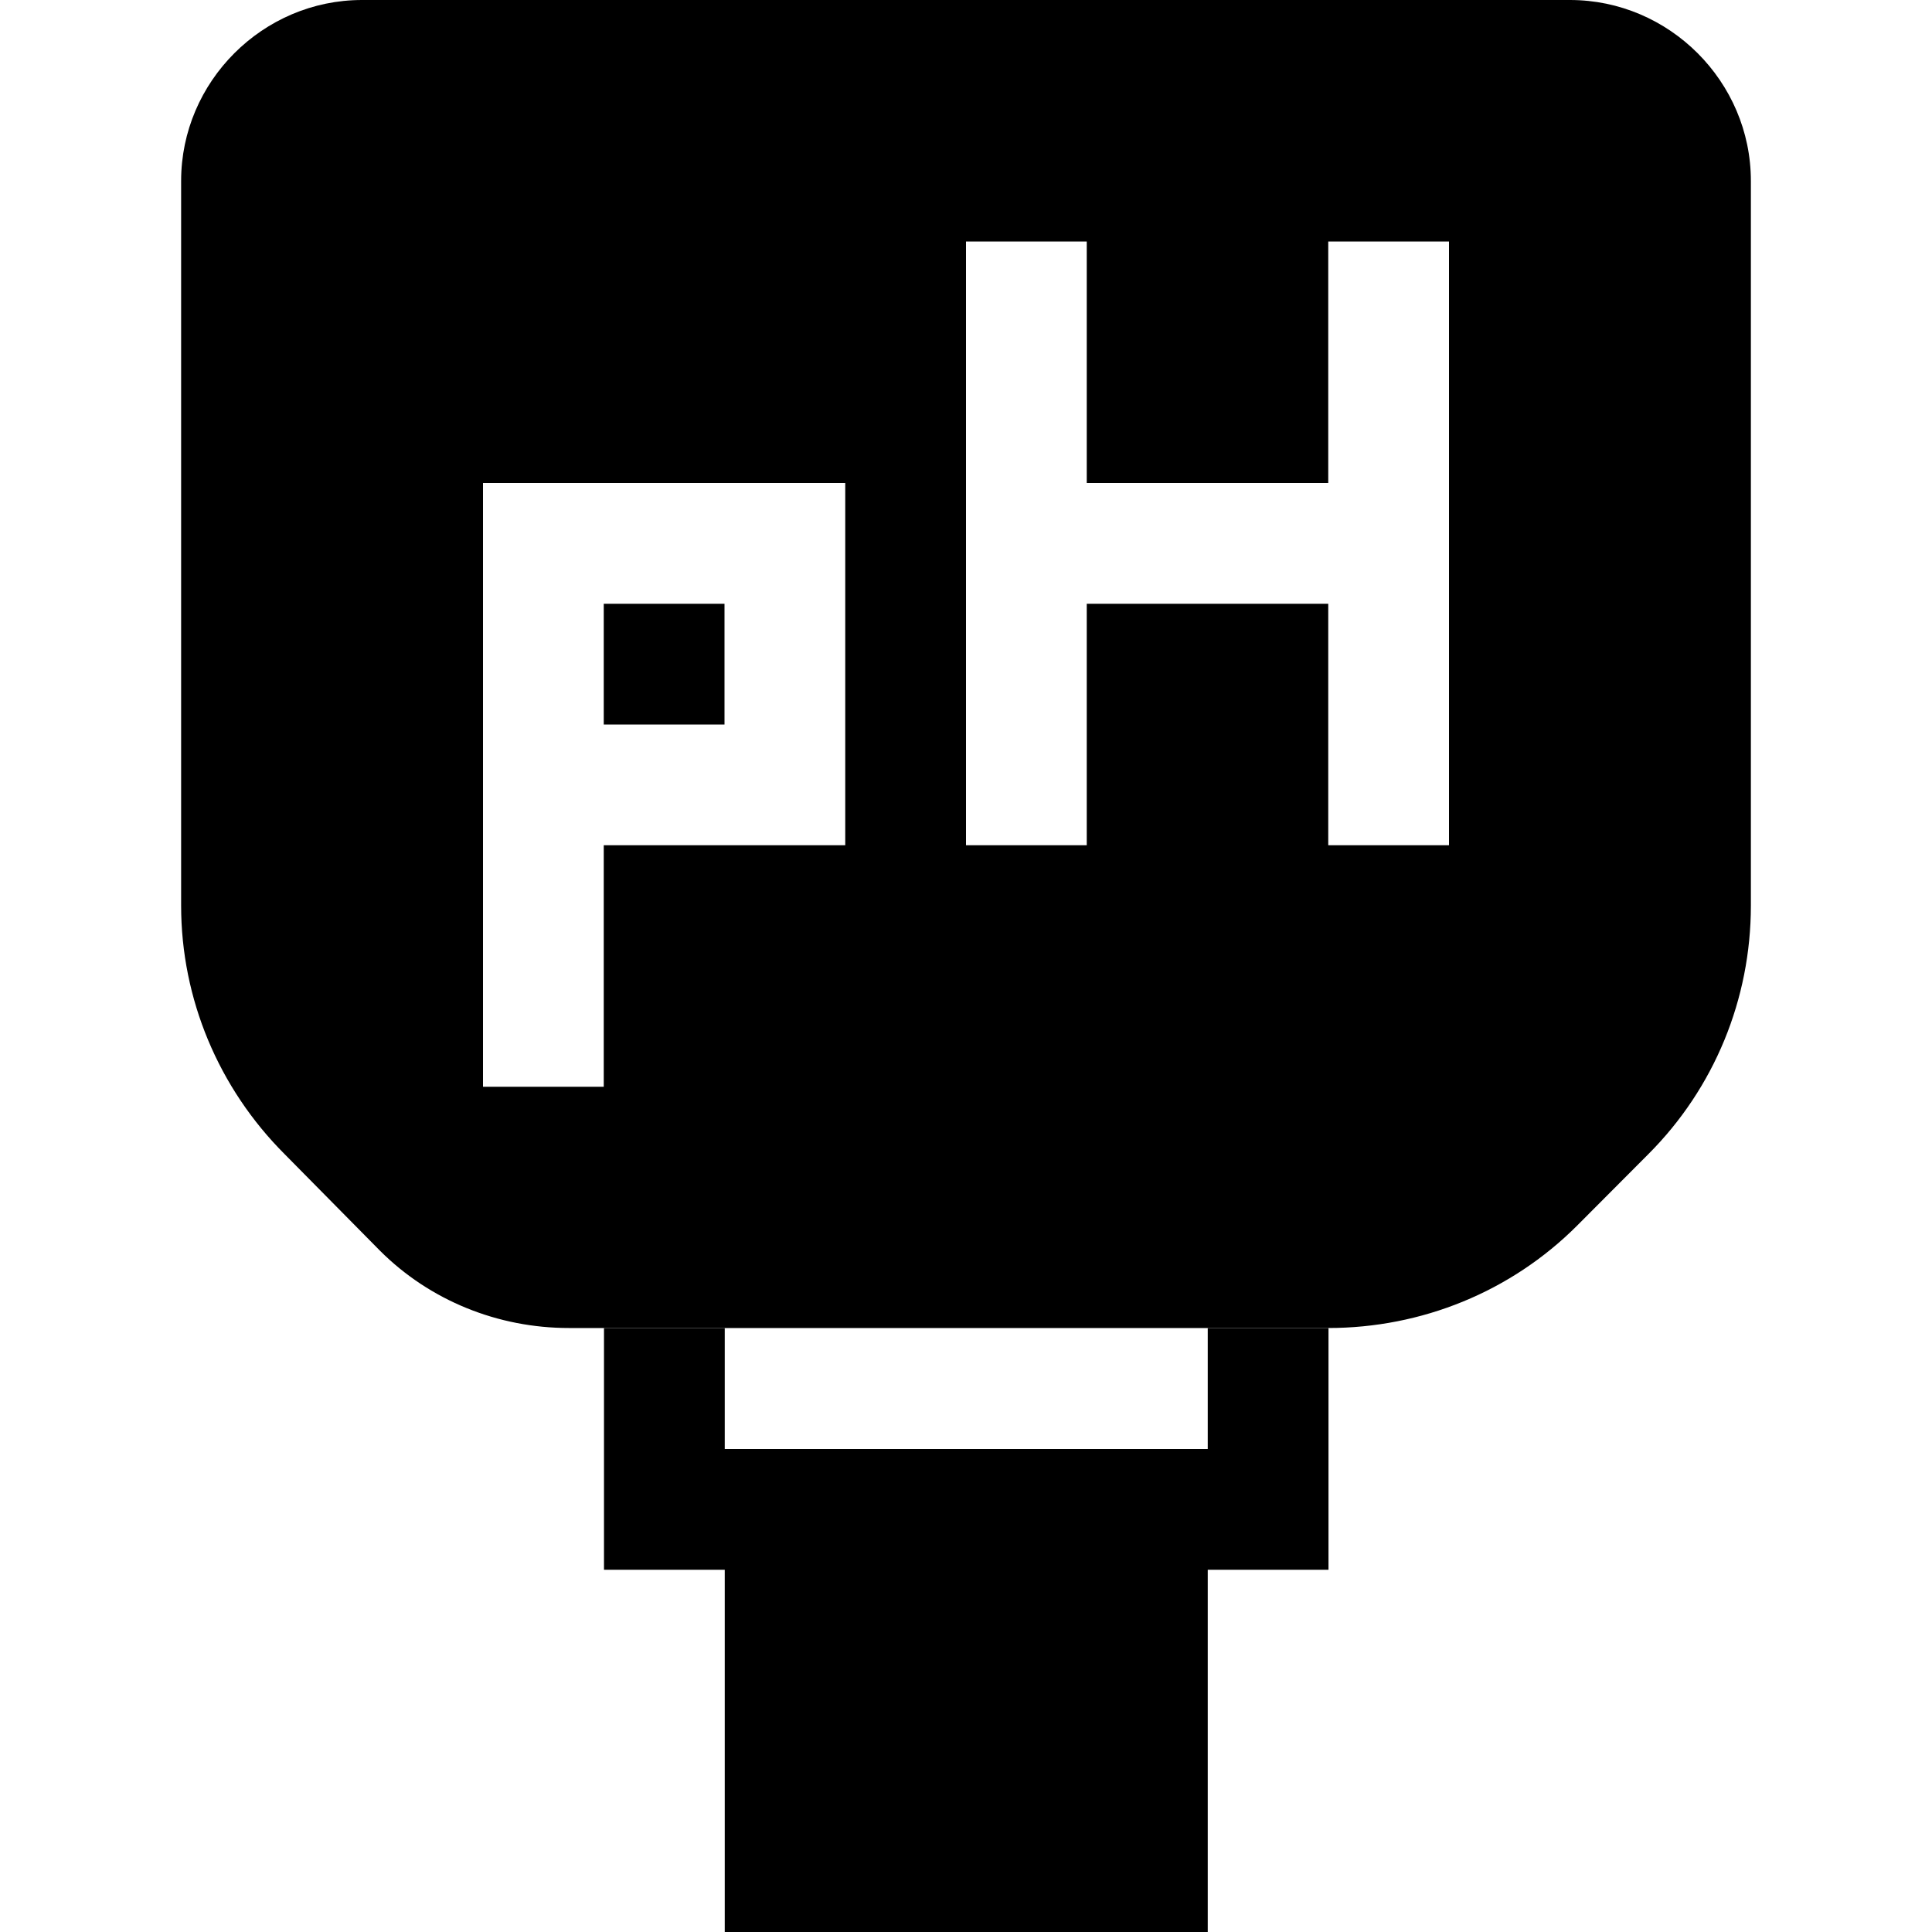 <?xml version="1.0" encoding="UTF-8"?>
<svg xmlns="http://www.w3.org/2000/svg" xmlns:xlink="http://www.w3.org/1999/xlink" width="32" height="32" viewBox="0 0 32 32" version="1.1">
<g id="surface1">
<path style=" stroke:none;fill-rule:nonzero;fill:rgb(0%,0%,0%);fill-opacity:1;" d="M 5.996 0 C 4.352 0 3 1.352 3 2.996 L 3 15 C 3 16.547 3.621 18.023 4.715 19.117 L 6.293 20.715 C 7.121 21.543 8.25 21.996 9.422 21.996 L 22 21.996 C 23.547 21.996 25.027 21.395 26.121 20.301 L 27.301 19.117 C 28.395 18.023 29 16.547 29 15 L 29 2.996 C 29 1.352 27.648 0 26.004 0 Z M 16 4 L 18 4 L 18 8 L 22 8 L 22 4 L 24 4 L 24 14 L 22 14 L 22 10 L 18 10 L 18 14 L 16 14 Z M 8 8 L 14 8 L 14 14 L 10 14 L 10 18 L 8 18 Z M 10 10 L 10 12 L 12 12 L 12 10 Z M 10.004 22 L 10.004 26 L 12.004 26 L 12.004 32 L 20.004 32 L 20.004 26 L 22.004 26 L 22.004 22 L 20.004 22 L 20.004 24 L 12.004 24 L 12.004 22 Z M 10.004 22 "/>
</g>
</svg>
